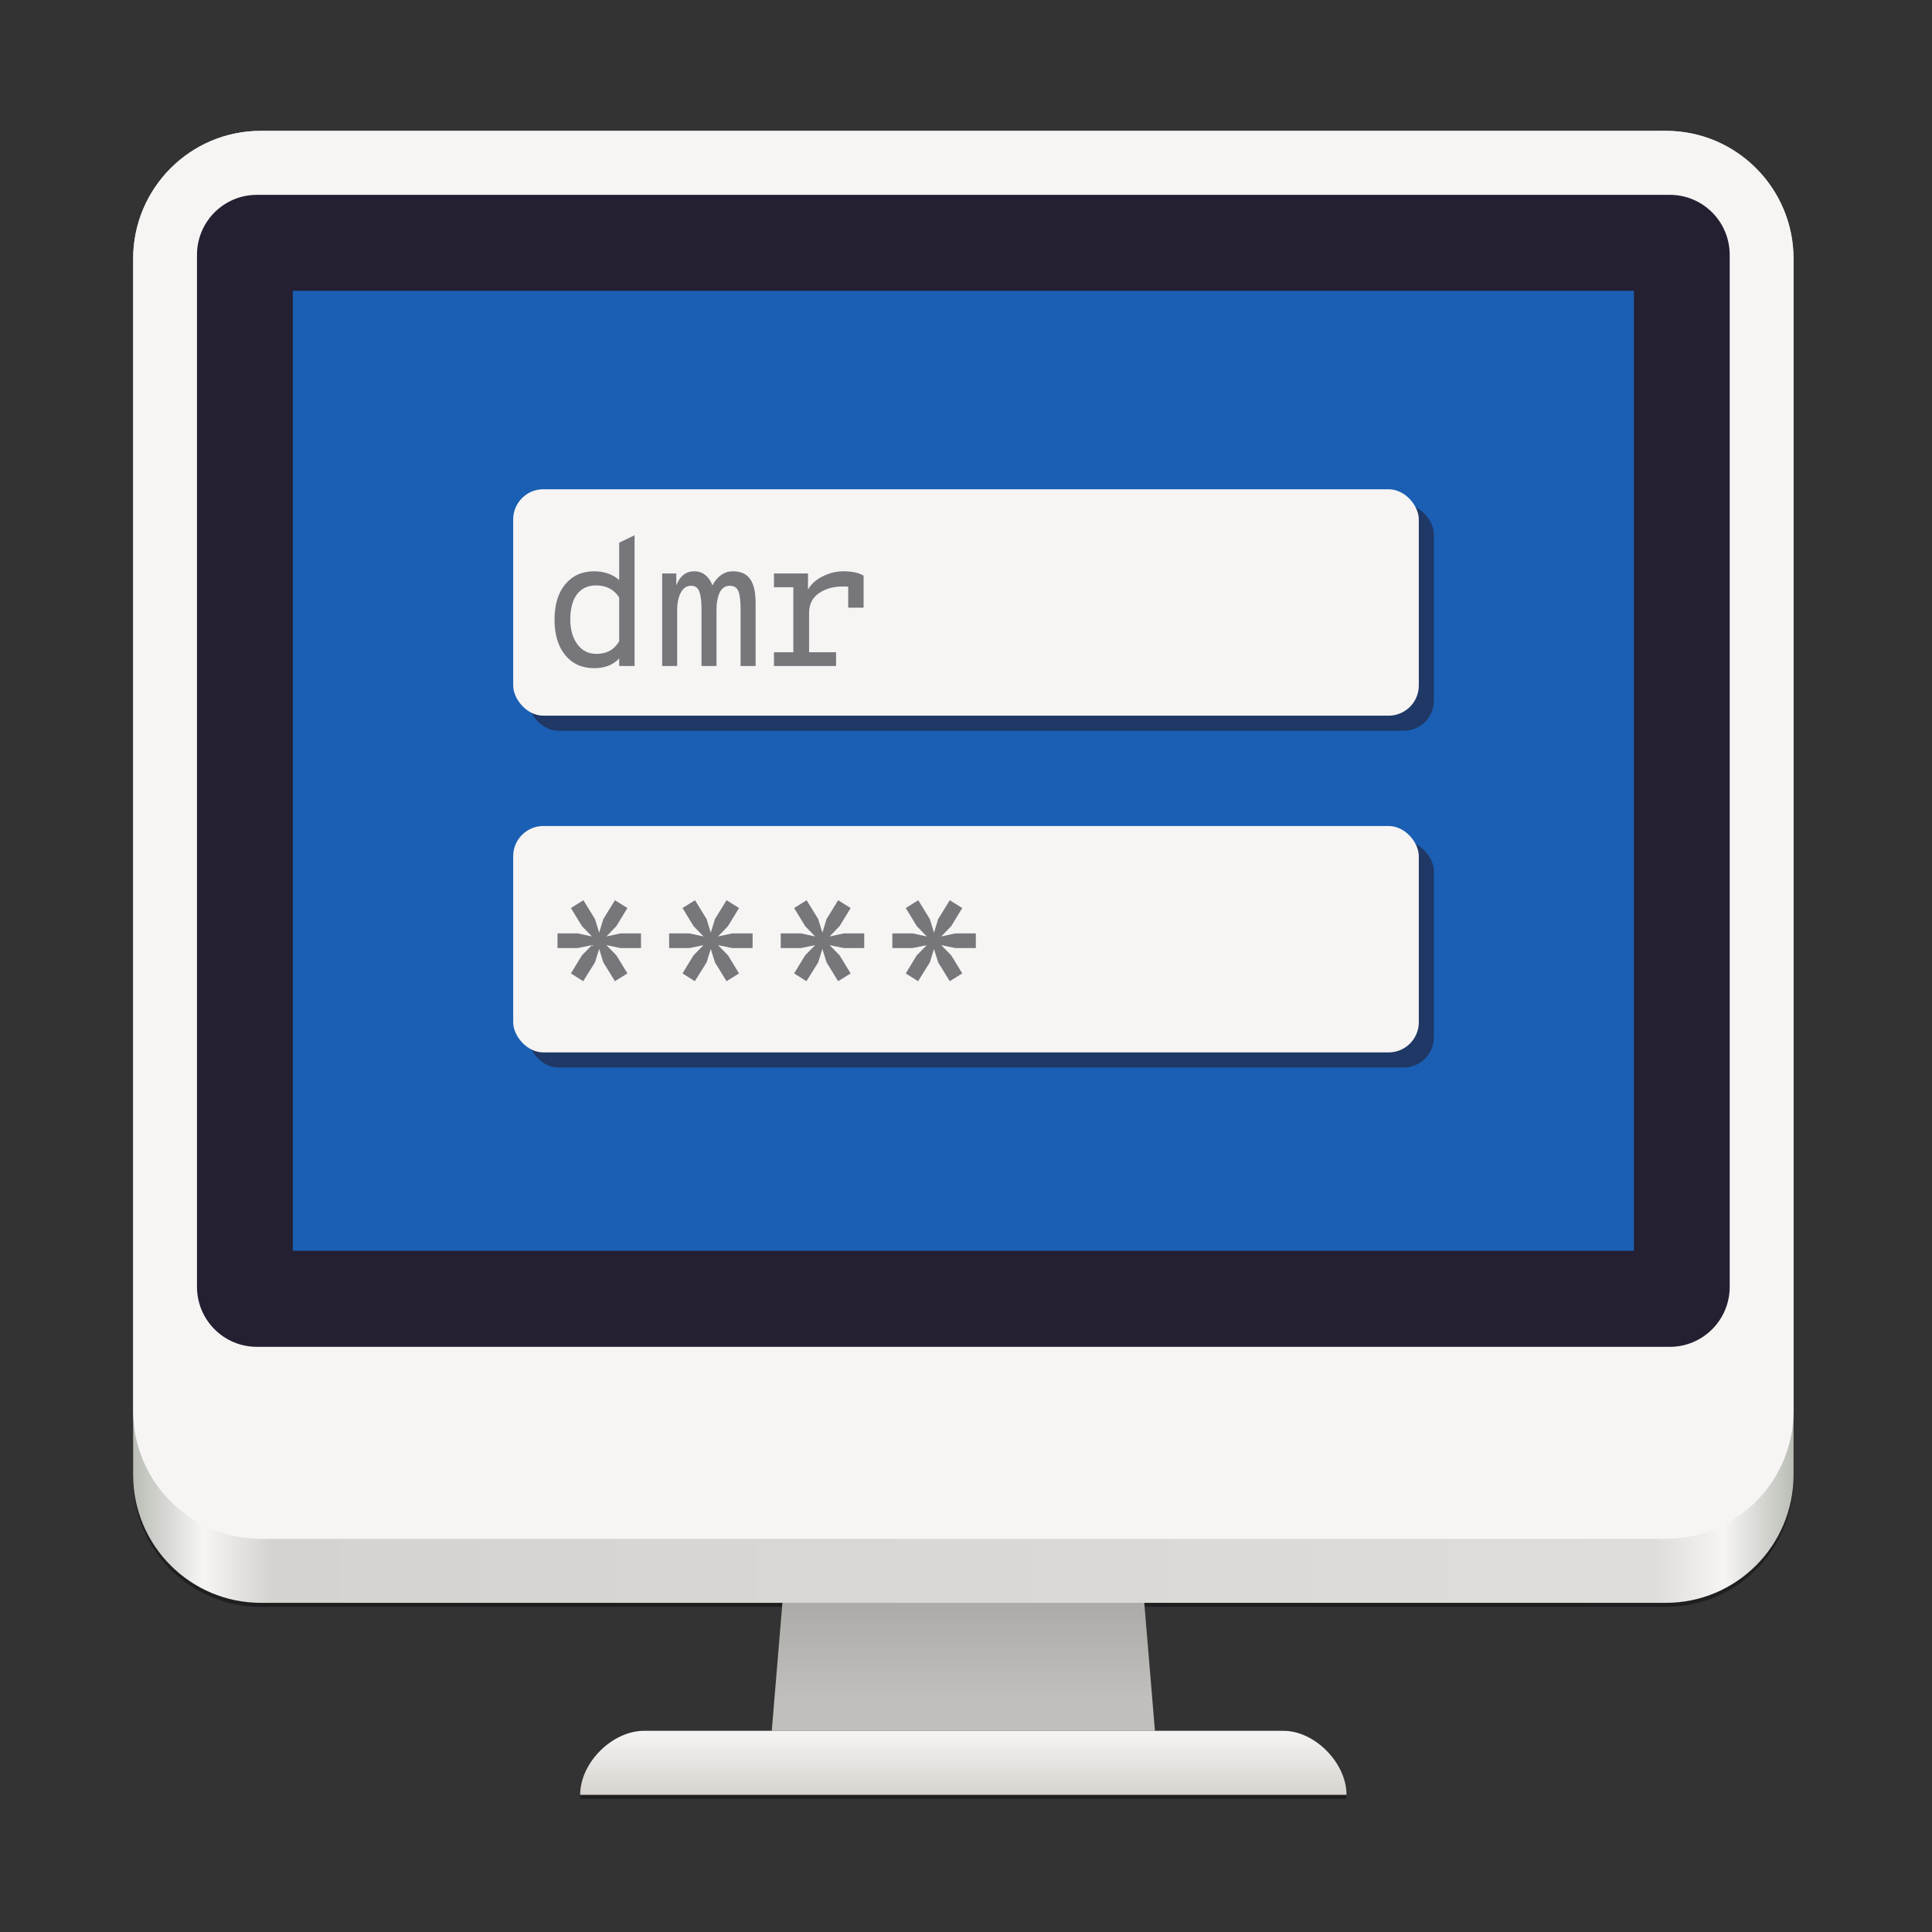 <svg width="128" height="128" viewBox="0 0 128 128" fill="none" xmlns="http://www.w3.org/2000/svg">
<rect x="0" y="0" width="128" height="128" fill="#333333" stroke="none"/>
<g id="preferences-system-login">
<g id="monitor">
<path id="Vector" opacity="0.4" d="M17.282 8.934C12.594 8.934 8.82 12.716 8.82 17.414V97.977C8.82 102.675 12.594 106.457 17.282 106.457H51.835L51.131 114.937H42.669C40.553 114.937 38.438 117.057 38.438 119.177H89.21C89.21 117.057 87.095 114.937 85.046 114.937H76.517L75.813 106.457H110.366C115.054 106.457 118.828 102.675 118.828 97.977V17.414C118.828 12.716 115.054 8.934 110.366 8.934H17.282Z" fill="black"/>
<path id="Vector_2" d="M55.362 63.791L51.131 114.672H63.824H76.517L72.286 63.791H63.824H55.362Z" fill="url(#paint0_linear)"/>
<path id="Vector_3" d="M42.669 114.672H85.046C87.095 114.672 89.21 116.792 89.21 118.912H38.438C38.438 116.792 40.553 114.672 42.669 114.672Z" fill="url(#paint1_linear)"/>
<path id="Vector_4" d="M110.366 8.669H17.282C12.609 8.669 8.82 12.466 8.82 17.149V97.712C8.82 102.395 12.609 106.192 17.282 106.192H110.366C115.039 106.192 118.828 102.395 118.828 97.712V17.149C118.828 12.466 115.039 8.669 110.366 8.669Z" fill="url(#paint2_linear)"/>
<path id="Vector_5" d="M110.366 8.669H17.282C12.609 8.669 8.82 12.466 8.82 17.149V93.471C8.82 98.155 12.609 101.952 17.282 101.952H110.366C115.039 101.952 118.828 98.155 118.828 93.471V17.149C118.828 12.466 115.039 8.669 110.366 8.669Z" fill="#F6F5F4"/>
<path id="Vector_6" d="M110.63 12.909H17.018C14.827 12.909 13.051 14.689 13.051 16.884V85.256C13.051 87.452 14.827 89.231 17.018 89.231H110.63C112.821 89.231 114.597 87.452 114.597 85.256V16.884C114.597 14.689 112.821 12.909 110.63 12.909Z" fill="#241F31"/>
<path id="Vector_7" d="M108.25 82.871H19.398V19.269H108.25V82.871Z" fill="#1A5FB4"/>
</g>
<rect id="Rectangle 27" opacity="0.6" x="35" y="33.415" width="60" height="15" rx="2" fill="url(#paint3_linear)"/>
<rect id="Rectangle 28" opacity="0.6" x="35" y="55.725" width="60" height="15" rx="2" fill="url(#paint4_linear)"/>
<rect id="Rectangle 29" x="34" y="32.415" width="60" height="15" rx="2" fill="url(#paint5_linear)"/>
<rect id="Rectangle 30" x="34" y="54.725" width="60" height="15" rx="2" fill="url(#paint6_linear)"/>
<g id="dmr">
<path d="M39.379 44.269C38.563 44.269 37.919 43.981 37.447 43.405C36.975 42.829 36.739 42.045 36.739 41.053C36.739 40.061 36.975 39.281 37.447 38.713C37.927 38.137 38.567 37.849 39.367 37.849C40.023 37.849 40.575 38.041 41.023 38.425V35.953L42.043 35.461V44.125H41.023V43.621C40.623 44.053 40.075 44.269 39.379 44.269ZM39.511 43.321C40.199 43.321 40.703 43.041 41.023 42.481V39.577C40.671 39.049 40.163 38.785 39.499 38.785C38.947 38.785 38.523 38.981 38.227 39.373C37.931 39.765 37.783 40.325 37.783 41.053C37.783 41.709 37.939 42.253 38.251 42.685C38.563 43.109 38.983 43.321 39.511 43.321Z" fill="url(#paint7_linear)"/>
<path d="M48.562 37.849C49.074 37.849 49.45 38.017 49.69 38.353C49.938 38.689 50.062 39.229 50.062 39.973V44.125H49.066V40.369C49.066 39.809 49.017 39.409 48.922 39.169C48.825 38.929 48.633 38.809 48.346 38.809C48.05 38.809 47.83 38.957 47.685 39.253C47.541 39.549 47.469 39.941 47.469 40.429V44.125H46.474V40.261C46.474 39.797 46.425 39.441 46.33 39.193C46.242 38.937 46.062 38.809 45.789 38.809C45.493 38.809 45.266 38.961 45.105 39.265C44.946 39.561 44.865 39.949 44.865 40.429V44.125H43.87V37.993H44.806V38.785C45.045 38.161 45.441 37.849 45.993 37.849C46.297 37.849 46.553 37.941 46.761 38.125C46.969 38.309 47.114 38.529 47.194 38.785C47.538 38.161 47.993 37.849 48.562 37.849Z" fill="url(#paint8_linear)"/>
<path d="M55.872 37.849C56.44 37.849 56.888 37.945 57.216 38.137V40.261H56.196V38.869C56.116 38.861 55.992 38.857 55.824 38.857C55.2 38.857 54.672 39.009 54.24 39.313C53.816 39.617 53.604 40.045 53.604 40.597V43.213H55.392V44.125H51.276V43.213H52.56V38.905H51.276V37.993H53.532V39.061C53.74 38.693 54.064 38.401 54.504 38.185C54.952 37.961 55.408 37.849 55.872 37.849Z" fill="url(#paint9_linear)"/>
</g>
<g id="****">
<path d="M38.64 65.007L37.824 64.491L38.556 63.291L39.216 62.619L38.28 62.811H36.936V61.839H38.28L39.216 62.043L38.556 61.359L37.824 60.159L38.652 59.643L39.42 60.891L39.696 61.791L39.972 60.891L40.74 59.643L41.568 60.159L40.836 61.359L40.176 62.043L41.112 61.839H42.468V62.811H41.112L40.176 62.619L40.836 63.291L41.568 64.491L40.74 65.007L39.972 63.759L39.696 62.871L39.42 63.759L38.64 65.007Z" fill="url(#paint10_linear)"/>
<path d="M46.035 65.007L45.218 64.491L45.95 63.291L46.611 62.619L45.675 62.811H44.331V61.839H45.675L46.611 62.043L45.95 61.359L45.218 60.159L46.047 59.643L46.815 60.891L47.09 61.791L47.367 60.891L48.135 59.643L48.962 60.159L48.23 61.359L47.571 62.043L48.507 61.839H49.862V62.811H48.507L47.571 62.619L48.23 63.291L48.962 64.491L48.135 65.007L47.367 63.759L47.09 62.871L46.815 63.759L46.035 65.007Z" fill="url(#paint11_linear)"/>
<path d="M53.429 65.007L52.613 64.491L53.345 63.291L54.005 62.619L53.069 62.811H51.725V61.839H53.069L54.005 62.043L53.345 61.359L52.613 60.159L53.441 59.643L54.209 60.891L54.485 61.791L54.761 60.891L55.529 59.643L56.357 60.159L55.625 61.359L54.965 62.043L55.901 61.839H57.257V62.811H55.901L54.965 62.619L55.625 63.291L56.357 64.491L55.529 65.007L54.761 63.759L54.485 62.871L54.209 63.759L53.429 65.007Z" fill="url(#paint12_linear)"/>
<path d="M60.824 65.007L60.008 64.491L60.74 63.291L61.4 62.619L60.464 62.811H59.12V61.839H60.464L61.4 62.043L60.74 61.359L60.008 60.159L60.836 59.643L61.604 60.891L61.88 61.791L62.156 60.891L62.924 59.643L63.752 60.159L63.02 61.359L62.36 62.043L63.296 61.839H64.652V62.811H63.296L62.36 62.619L63.02 63.291L63.752 64.491L62.924 65.007L62.156 63.759L61.88 62.871L61.604 63.759L60.824 65.007Z" fill="url(#paint13_linear)"/>
</g>
</g>
<defs>
<linearGradient id="paint0_linear" x1="68.055" y1="112.552" x2="68.055" y2="106.192" gradientUnits="userSpaceOnUse">
<stop stop-color="#C0BFBC"/>
<stop offset="1" stop-color="#ACABA7"/>
</linearGradient>
<linearGradient id="paint1_linear" x1="65.94" y1="114.672" x2="65.94" y2="118.912" gradientUnits="userSpaceOnUse">
<stop stop-color="#F6F5F4"/>
<stop offset="1" stop-color="#D7D3CE"/>
</linearGradient>
<linearGradient id="paint2_linear" x1="8.82" y1="42.59" x2="118.828" y2="42.59" gradientUnits="userSpaceOnUse">
<stop stop-color="#BABDB6"/>
<stop offset="0.042" stop-color="#F6F5F4"/>
<stop offset="0.083" stop-color="#D5D3CF"/>
<stop offset="0.917" stop-color="#DEDDDA"/>
<stop offset="0.958" stop-color="#F6F5F4"/>
<stop offset="1" stop-color="#BABDB6"/>
</linearGradient>
<linearGradient id="paint3_linear" x1="35" y1="40.915" x2="95" y2="40.915" gradientUnits="userSpaceOnUse">
<stop stop-color="#241F31"/>
</linearGradient>
<linearGradient id="paint4_linear" x1="35" y1="63.225" x2="95" y2="63.225" gradientUnits="userSpaceOnUse">
<stop stop-color="#241F31"/>
</linearGradient>
<linearGradient id="paint5_linear" x1="34" y1="39.915" x2="94" y2="39.915" gradientUnits="userSpaceOnUse">
<stop stop-color="#F6F5F4"/>
</linearGradient>
<linearGradient id="paint6_linear" x1="34" y1="62.225" x2="94" y2="62.225" gradientUnits="userSpaceOnUse">
<stop stop-color="#F6F5F4"/>
</linearGradient>
<linearGradient id="paint7_linear" x1="36.739" y1="39.865" x2="57.216" y2="39.865" gradientUnits="userSpaceOnUse">
<stop stop-color="#77767B"/>
</linearGradient>
<linearGradient id="paint8_linear" x1="36.739" y1="39.865" x2="57.216" y2="39.865" gradientUnits="userSpaceOnUse">
<stop stop-color="#77767B"/>
</linearGradient>
<linearGradient id="paint9_linear" x1="36.739" y1="39.865" x2="57.216" y2="39.865" gradientUnits="userSpaceOnUse">
<stop stop-color="#77767B"/>
</linearGradient>
<linearGradient id="paint10_linear" x1="36.936" y1="62.325" x2="64.652" y2="62.325" gradientUnits="userSpaceOnUse">
<stop stop-color="#77767B"/>
</linearGradient>
<linearGradient id="paint11_linear" x1="36.936" y1="62.325" x2="64.652" y2="62.325" gradientUnits="userSpaceOnUse">
<stop stop-color="#77767B"/>
</linearGradient>
<linearGradient id="paint12_linear" x1="36.936" y1="62.325" x2="64.652" y2="62.325" gradientUnits="userSpaceOnUse">
<stop stop-color="#77767B"/>
</linearGradient>
<linearGradient id="paint13_linear" x1="36.936" y1="62.325" x2="64.652" y2="62.325" gradientUnits="userSpaceOnUse">
<stop stop-color="#77767B"/>
</linearGradient>
</defs>
</svg>

